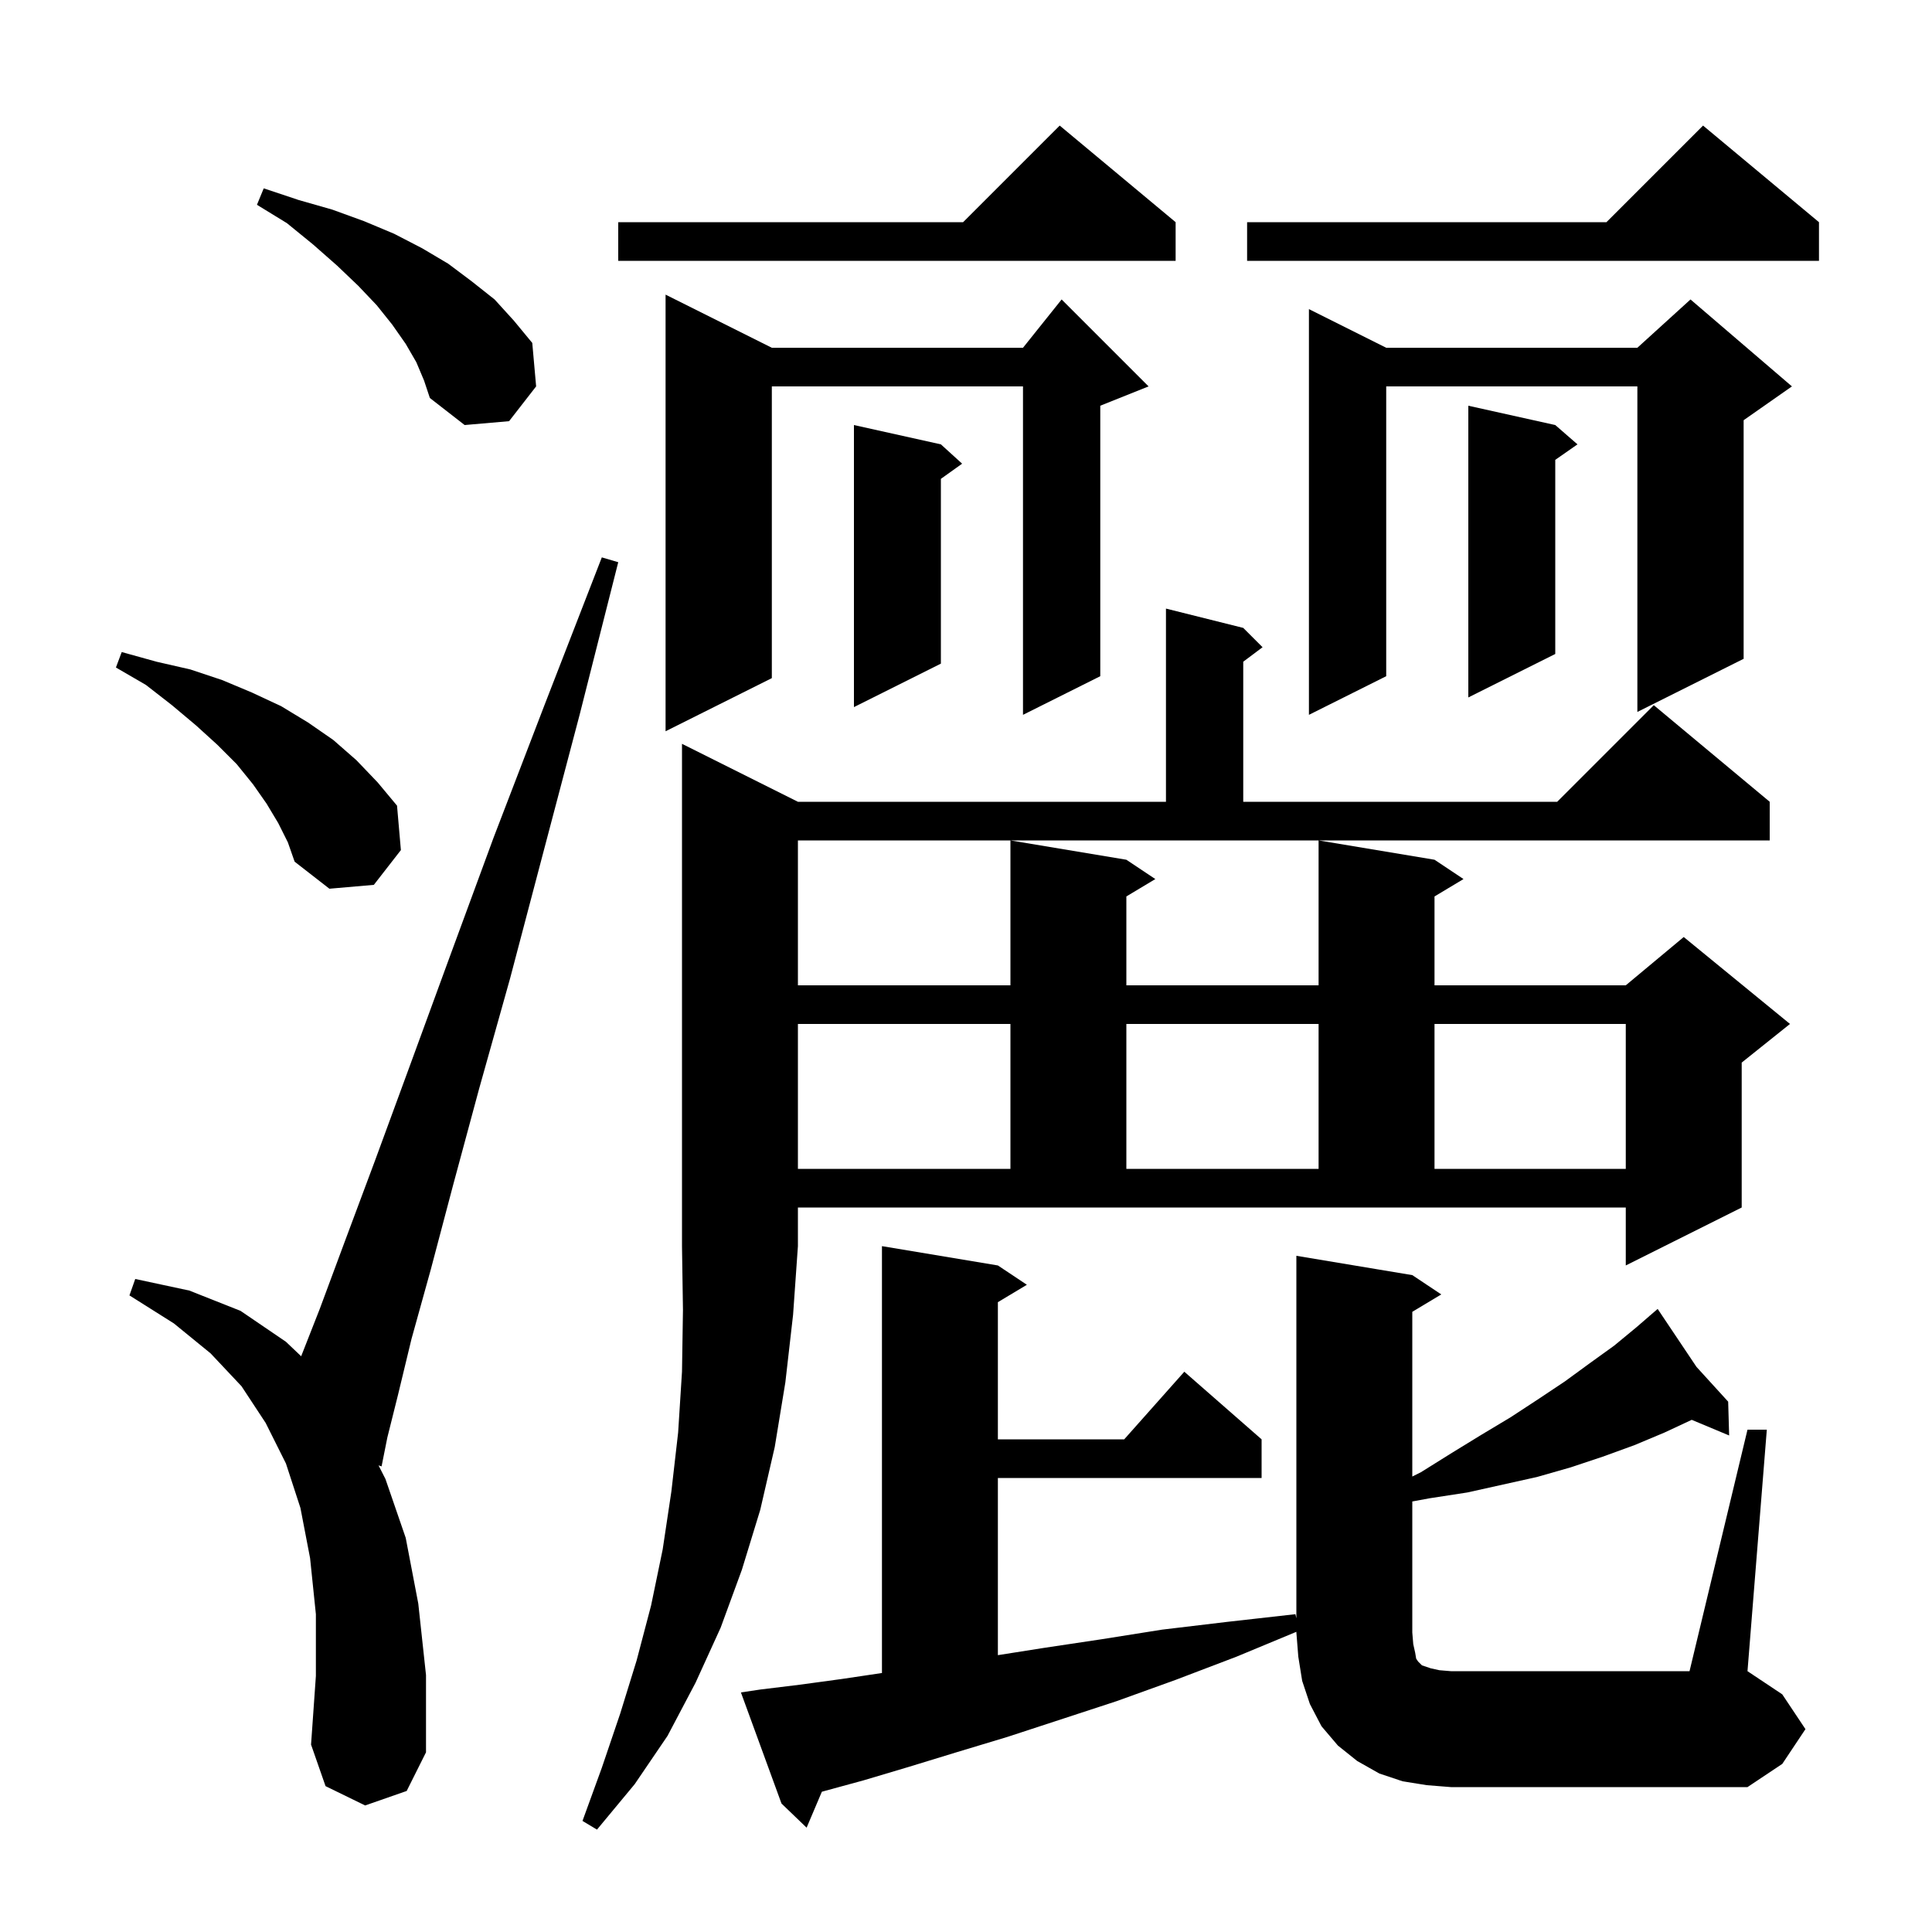 <svg xmlns="http://www.w3.org/2000/svg" xmlns:xlink="http://www.w3.org/1999/xlink" version="1.1" baseProfile="full" viewBox="0 0 200 200" width="200" height="200">
<g fill="black">
<path d="M 82.6 83.0 L 120.7 83.0 L 120.7 63.0 L 128.7 65.0 L 130.7 67.0 L 128.7 68.5 L 128.7 83.0 L 161.2 83.0 L 171.2 73.0 L 183.2 83.0 L 183.2 87.0 L 82.6 87.0 L 82.6 102.0 L 104.6 102.0 L 104.6 87.0 L 116.6 89.0 L 119.6 91.0 L 116.6 92.8 L 116.6 102.0 L 136.5 102.0 L 136.5 87.0 L 148.5 89.0 L 151.5 91.0 L 148.5 92.8 L 148.5 102.0 L 168.3 102.0 L 174.3 97.0 L 185.3 106.0 L 180.3 110.0 L 180.3 125.0 L 168.3 131.0 L 168.3 125.0 L 82.6 125.0 L 82.6 129.0 L 82.1 136.1 L 81.3 143.1 L 80.2 149.8 L 78.7 156.3 L 76.8 162.5 L 74.6 168.5 L 72.0 174.2 L 69.1 179.7 L 65.7 184.7 L 61.8 189.4 L 60.3 188.5 L 62.3 183.0 L 64.2 177.4 L 65.9 171.9 L 67.4 166.2 L 68.6 160.4 L 69.5 154.4 L 70.2 148.3 L 70.6 142.0 L 70.7 135.6 L 70.6 129.0 L 70.6 77.0 Z M 180.9 148.0 L 182.9 148.0 L 180.9 173.0 L 184.5 175.4 L 186.9 179.0 L 184.5 182.6 L 180.9 185.0 L 150.2 185.0 L 147.7 184.8 L 145.2 184.4 L 142.8 183.6 L 140.5 182.3 L 138.5 180.7 L 136.8 178.7 L 135.6 176.4 L 134.8 174.0 L 134.4 171.5 L 134.2 169.0 L 134.2 168.925 L 128.0 171.5 L 121.7 173.9 L 115.6 176.1 L 109.8 178.0 L 104.3 179.8 L 99.0 181.4 L 94.1 182.9 L 89.4 184.3 L 85.079 185.479 L 83.5 189.2 L 80.9 186.7 L 76.7 175.2 L 78.7 174.9 L 82.8 174.4 L 87.2 173.8 L 91.3 173.189 L 91.3 129.0 L 103.3 131.0 L 106.3 133.0 L 103.3 134.8 L 103.3 149.0 L 116.378 149.0 L 122.6 142.0 L 130.6 149.0 L 130.6 153.0 L 103.3 153.0 L 103.3 171.342 L 108.0 170.6 L 114.0 169.7 L 120.3 168.7 L 127.0 167.9 L 134.1 167.1 L 134.2 167.525 L 134.2 130.0 L 146.2 132.0 L 149.2 134.0 L 146.2 135.8 L 146.2 152.85 L 147.1 152.4 L 150.3 150.4 L 153.4 148.5 L 156.4 146.7 L 159.3 144.8 L 162.0 143.0 L 164.6 141.1 L 167.1 139.3 L 169.4 137.4 L 170.784 136.204 L 170.7 136.1 L 170.79 136.199 L 171.6 135.5 L 175.62 141.5 L 178.9 145.1 L 179.0 148.6 L 175.127 146.981 L 172.3 148.3 L 169.2 149.6 L 165.9 150.8 L 162.6 151.9 L 159.1 152.9 L 151.9 154.5 L 148.0 155.1 L 146.2 155.432 L 146.2 169.0 L 146.3 170.2 L 146.5 171.1 L 146.6 171.7 L 146.8 172.0 L 147.2 172.4 L 148.1 172.7 L 149.0 172.9 L 150.2 173.0 L 174.9 173.0 Z M 37.8 186.9 L 33.7 184.9 L 32.2 180.6 L 32.7 173.5 L 32.7 167.1 L 32.1 161.3 L 31.1 156.1 L 29.6 151.5 L 27.5 147.3 L 25.0 143.5 L 21.8 140.1 L 18.0 137.0 L 13.4 134.1 L 14.0 132.4 L 19.6 133.6 L 24.9 135.7 L 29.6 138.9 L 31.176 140.399 L 33.1 135.5 L 35.7 128.5 L 38.8 120.2 L 42.4 110.4 L 46.5 99.2 L 51.1 86.7 L 56.4 72.9 L 62.3 57.7 L 64.0 58.2 L 60.0 74.0 L 56.2 88.4 L 52.8 101.3 L 49.6 112.7 L 46.9 122.7 L 44.6 131.4 L 42.6 138.6 L 41.2 144.4 L 40.1 148.8 L 39.5 151.8 L 39.187 151.699 L 39.9 153.1 L 42.0 159.2 L 43.3 166.0 L 44.1 173.4 L 44.1 181.4 L 42.1 185.4 Z M 82.6 106.0 L 82.6 121.0 L 104.6 121.0 L 104.6 106.0 Z M 116.6 106.0 L 116.6 121.0 L 136.5 121.0 L 136.5 106.0 Z M 148.5 106.0 L 148.5 121.0 L 168.3 121.0 L 168.3 106.0 Z M 28.8 85.2 L 27.6 83.2 L 26.2 81.2 L 24.5 79.1 L 22.5 77.1 L 20.3 75.1 L 17.8 73.0 L 15.1 70.9 L 12.0 69.1 L 12.6 67.5 L 16.2 68.5 L 19.7 69.3 L 23.0 70.4 L 26.1 71.7 L 29.1 73.1 L 31.9 74.8 L 34.5 76.6 L 36.9 78.7 L 39.1 81.0 L 41.1 83.4 L 41.5 88.0 L 38.7 91.6 L 34.1 92.0 L 30.5 89.2 L 29.8 87.2 Z M 79.9 36.0 L 105.9 36.0 L 109.9 31.0 L 118.9 40.0 L 113.9 42.0 L 113.9 70.0 L 105.9 74.0 L 105.9 40.0 L 79.9 40.0 L 79.9 70.2 L 68.9 75.7 L 68.9 30.5 Z M 185.5 40.0 L 180.5 43.5 L 180.5 68.2 L 169.5 73.7 L 169.5 40.0 L 143.5 40.0 L 143.5 70.0 L 135.5 74.0 L 135.5 32.0 L 143.5 36.0 L 169.5 36.0 L 175.0 31.0 Z M 97.4 46.0 L 99.6 48.0 L 97.4 49.571 L 97.4 68.7 L 88.4 73.2 L 88.4 44.0 Z M 161.0 44.0 L 163.3 46.0 L 161.0 47.605 L 161.0 67.7 L 152.0 72.2 L 152.0 42.0 Z M 43.1 37.5 L 42.0 35.6 L 40.6 33.6 L 39.0 31.6 L 37.1 29.6 L 34.9 27.5 L 32.4 25.3 L 29.7 23.1 L 26.6 21.2 L 27.3 19.5 L 30.9 20.7 L 34.4 21.7 L 37.7 22.9 L 40.8 24.2 L 43.7 25.7 L 46.4 27.3 L 48.8 29.1 L 51.2 31.0 L 53.2 33.2 L 55.1 35.5 L 55.5 40.0 L 52.7 43.6 L 48.1 44.0 L 44.5 41.2 L 43.9 39.4 Z M 188.3 23.0 L 188.3 27.0 L 129.1 27.0 L 129.1 23.0 L 166.3 23.0 L 176.3 13.0 Z M 121.7 23.0 L 121.7 27.0 L 64.0 27.0 L 64.0 23.0 L 99.7 23.0 L 109.7 13.0 Z " />
</g>
</svg>
